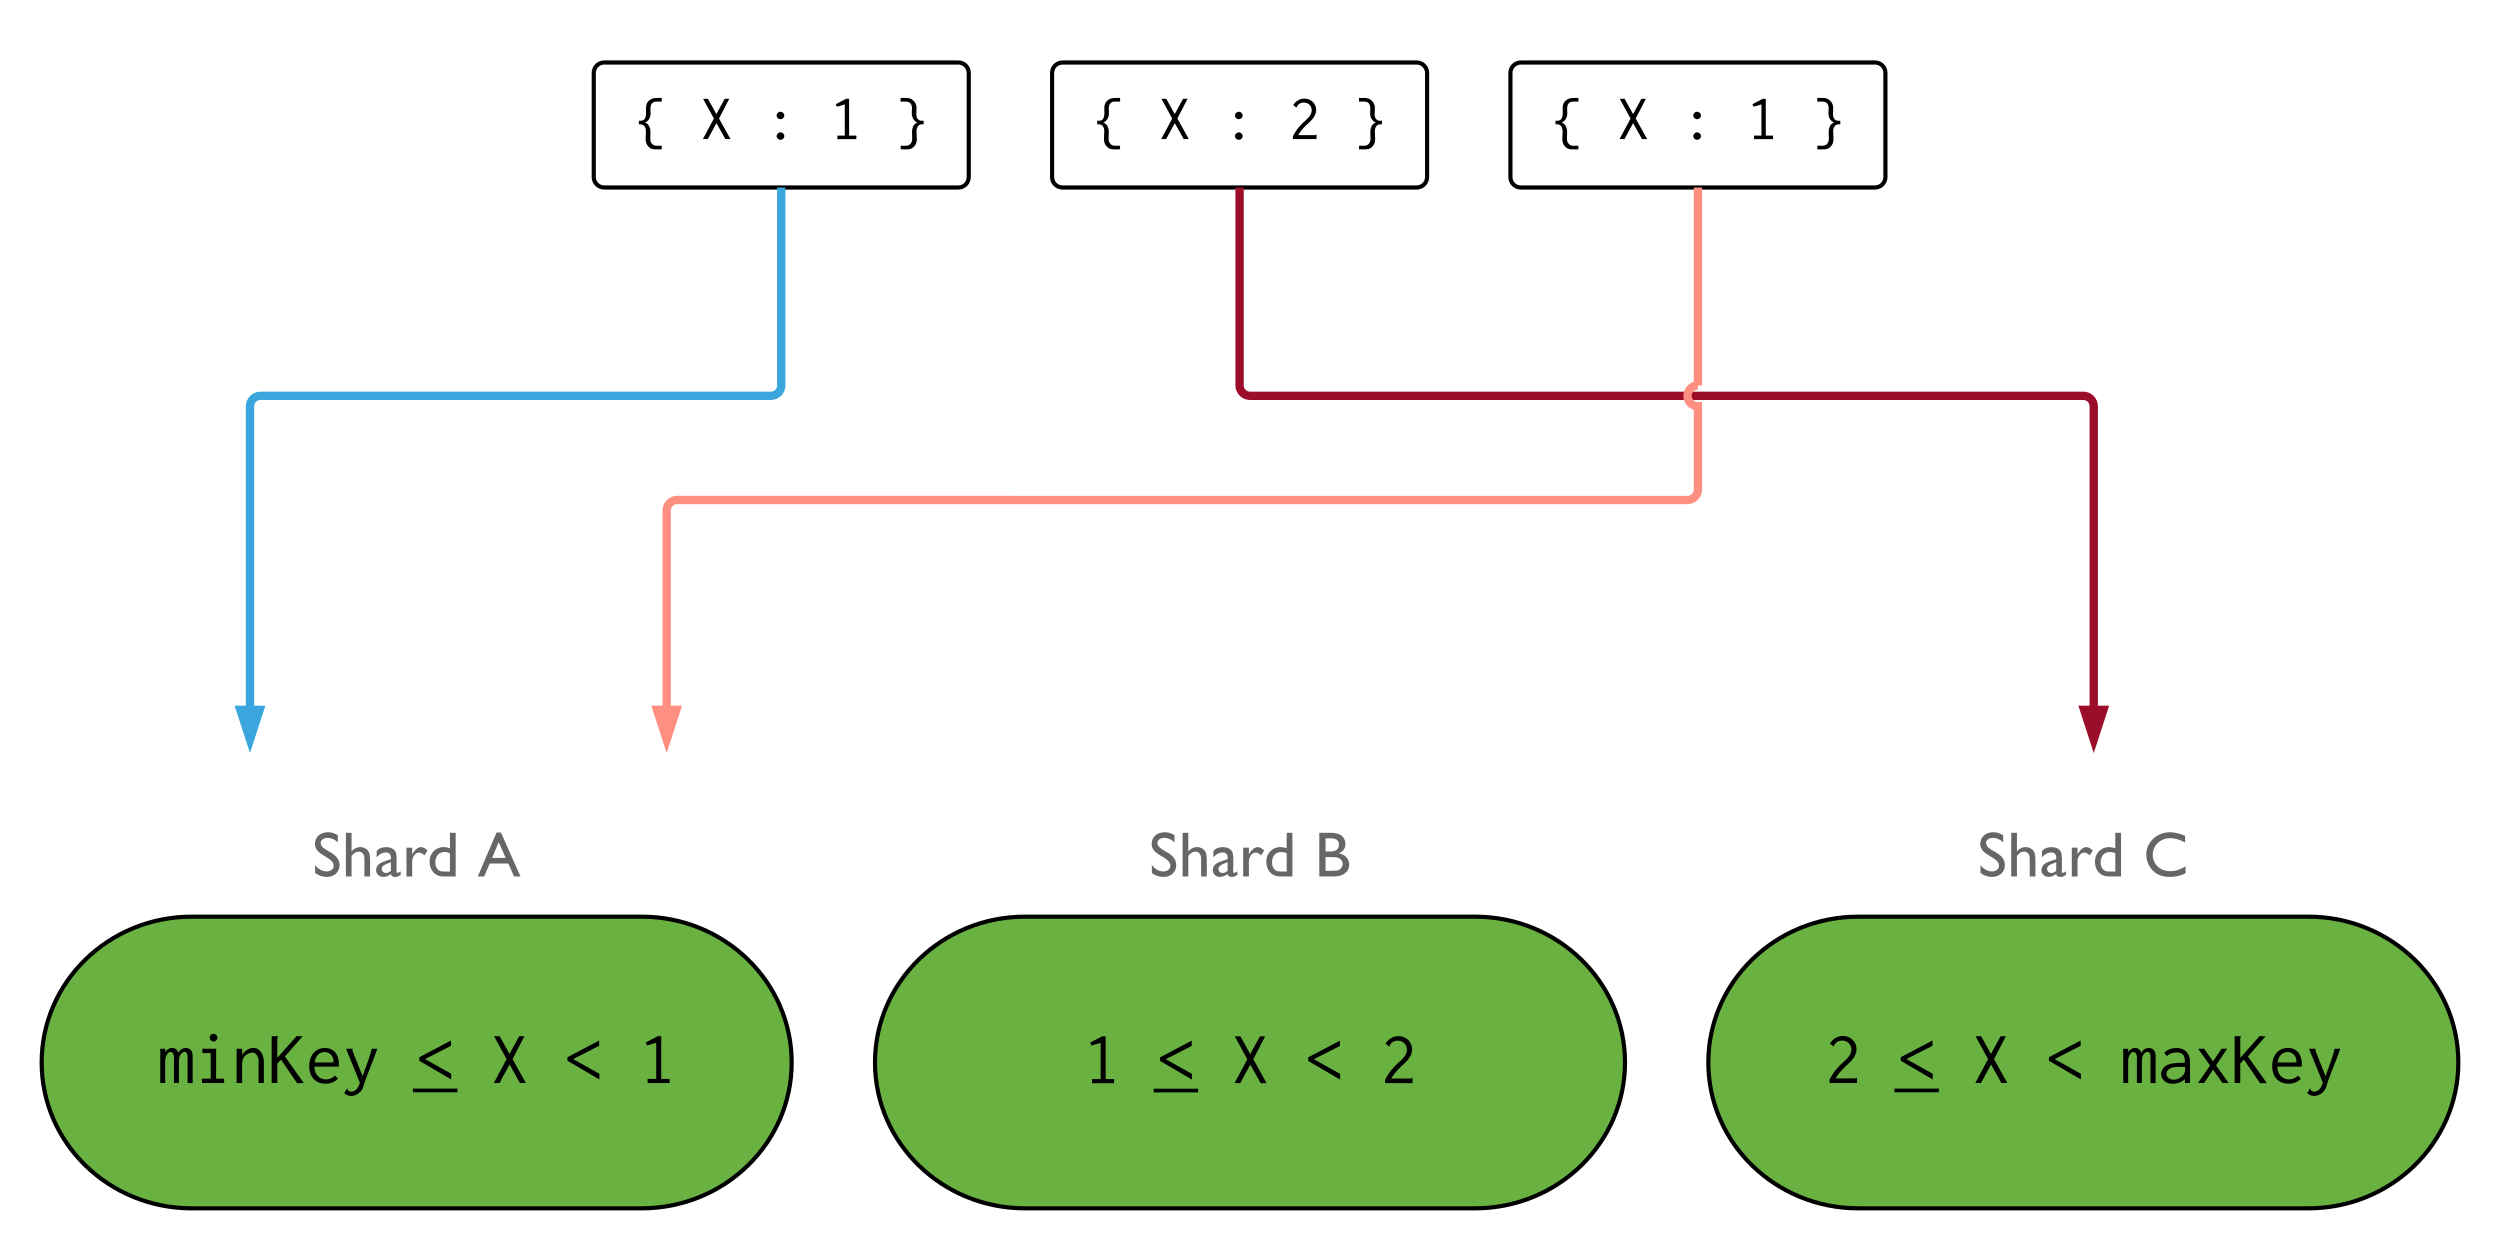<svg xmlns="http://www.w3.org/2000/svg" xmlns:xlink="http://www.w3.org/1999/xlink" width="1200" height="600"><g transform="translate(0 0)"><path d="M1108 440c39.76 0 72 31.34 72 70s-32.24 70-72 70H892c-39.76 0-72-31.34-72-70s32.24-70 72-70z" stroke="#000" stroke-width="2" fill="#69b241"/><path d="M880 385c0-2.76 2.24-5 5-5h230c2.76 0 5 2.24 5 5v50c0 2.76-2.24 5-5 5H885c-2.76 0-5-2.24-5-5z" fill="none"/><use xlink:href="#a" transform="matrix(1,0,0,1,880,380) translate(69.27 40.694)"/><use xlink:href="#b" transform="matrix(1,0,0,1,880,380) translate(148.703 40.694)"/><path d="M840 469.06c0-2.76 2.24-5 5-5h310c2.76 0 5 2.24 5 5v81.88c0 2.76-2.24 5-5 5H845c-2.76 0-5-2.24-5-5z" fill="none"/><use xlink:href="#c" transform="matrix(1,0,0,1,840,464.062) translate(35.556 55.778)"/><use xlink:href="#d" transform="matrix(1,0,0,1,840,464.062) translate(71.111 55.778)"/><use xlink:href="#e" transform="matrix(1,0,0,1,840,464.062) translate(106.667 55.778)"/><use xlink:href="#f" transform="matrix(1,0,0,1,840,464.062) translate(142.222 55.778)"/><use xlink:href="#g" transform="matrix(1,0,0,1,840,464.062) translate(177.778 55.778)"/><path d="M308 440c39.76 0 72 31.34 72 70s-32.24 70-72 70H92c-39.76 0-72-31.34-72-70s32.24-70 72-70z" stroke="#000" stroke-width="2" fill="#69b241"/><path d="M80 385c0-2.76 2.24-5 5-5h230c2.76 0 5 2.24 5 5v50c0 2.76-2.24 5-5 5H85c-2.76 0-5-2.24-5-5z" fill="none"/><use xlink:href="#a" transform="matrix(1,0,0,1,80,380) translate(69.908 40.694)"/><use xlink:href="#h" transform="matrix(1,0,0,1,80,380) translate(149.341 40.694)"/><path d="M40 469.06c0-2.76 2.24-5 5-5h310c2.76 0 5 2.24 5 5v81.88c0 2.76-2.24 5-5 5H45c-2.76 0-5-2.24-5-5z" fill="none"/><use xlink:href="#i" transform="matrix(1,0,0,1,40,464.062) translate(35.556 55.778)"/><use xlink:href="#d" transform="matrix(1,0,0,1,40,464.062) translate(160 55.778)"/><use xlink:href="#e" transform="matrix(1,0,0,1,40,464.062) translate(195.556 55.778)"/><use xlink:href="#f" transform="matrix(1,0,0,1,40,464.062) translate(231.111 55.778)"/><use xlink:href="#j" transform="matrix(1,0,0,1,40,464.062) translate(266.667 55.778)"/><path d="M708 440c39.76 0 72 31.34 72 70s-32.24 70-72 70H492c-39.76 0-72-31.34-72-70s32.24-70 72-70z" stroke="#000" stroke-width="2" fill="#69b241"/><path d="M480 385c0-2.76 2.24-5 5-5h230c2.76 0 5 2.24 5 5v50c0 2.76-2.24 5-5 5H485c-2.76 0-5-2.24-5-5z" fill="none"/><use xlink:href="#a" transform="matrix(1,0,0,1,480,380) translate(71.526 40.694)"/><use xlink:href="#k" transform="matrix(1,0,0,1,480,380) translate(150.959 40.694)"/><path d="M440 469.13c0-2.77 2.24-5 5-5h310c2.76 0 5 2.23 5 5V551c0 2.76-2.24 5-5 5H445c-2.76 0-5-2.24-5-5z" fill="none"/><use xlink:href="#l" transform="matrix(1,0,0,1,440,464.125) translate(80 55.778)"/><use xlink:href="#d" transform="matrix(1,0,0,1,440,464.125) translate(115.556 55.778)"/><use xlink:href="#e" transform="matrix(1,0,0,1,440,464.125) translate(151.111 55.778)"/><use xlink:href="#f" transform="matrix(1,0,0,1,440,464.125) translate(186.667 55.778)"/><use xlink:href="#m" transform="matrix(1,0,0,1,440,464.125) translate(222.222 55.778)"/><path d="M285 35c0-2.76 2.24-5 5-5h170c2.76 0 5 2.24 5 5v50c0 2.76-2.24 5-5 5H290c-2.76 0-5-2.24-5-5z" stroke="#000" stroke-width="2" fill="none"/><g><use xlink:href="#n" transform="matrix(1,0,0,1,285,30) translate(20.005 36.761)"/><use xlink:href="#o" transform="matrix(1,0,0,1,285,30) translate(51.116 36.761)"/><use xlink:href="#p" transform="matrix(1,0,0,1,285,30) translate(82.227 36.761)"/><use xlink:href="#q" transform="matrix(1,0,0,1,285,30) translate(113.338 36.761)"/><use xlink:href="#r" transform="matrix(1,0,0,1,285,30) translate(144.449 36.761)"/></g><path d="M505 35c0-2.76 2.24-5 5-5h170c2.76 0 5 2.24 5 5v50c0 2.76-2.24 5-5 5H510c-2.76 0-5-2.24-5-5z" stroke="#000" stroke-width="2" fill="none"/><g><use xlink:href="#n" transform="matrix(1,0,0,1,505,30) translate(20.005 36.761)"/><use xlink:href="#o" transform="matrix(1,0,0,1,505,30) translate(51.116 36.761)"/><use xlink:href="#p" transform="matrix(1,0,0,1,505,30) translate(82.227 36.761)"/><use xlink:href="#s" transform="matrix(1,0,0,1,505,30) translate(113.338 36.761)"/><use xlink:href="#r" transform="matrix(1,0,0,1,505,30) translate(144.449 36.761)"/></g><path d="M725 35c0-2.76 2.24-5 5-5h170c2.76 0 5 2.24 5 5v50c0 2.76-2.24 5-5 5H730c-2.76 0-5-2.24-5-5z" stroke="#000" stroke-width="2" fill="none"/><g><use xlink:href="#n" transform="matrix(1,0,0,1,725,30) translate(20.005 36.761)"/><use xlink:href="#o" transform="matrix(1,0,0,1,725,30) translate(51.116 36.761)"/><use xlink:href="#p" transform="matrix(1,0,0,1,725,30) translate(82.227 36.761)"/><use xlink:href="#q" transform="matrix(1,0,0,1,725,30) translate(113.338 36.761)"/><use xlink:href="#r" transform="matrix(1,0,0,1,725,30) translate(144.449 36.761)"/></g><path d="M375 90v95c0 2.76-2.24 5-5 5H125c-2.76 0-5 2.24-5 5v160" stroke="#3aa6dd" stroke-width="4" fill="none"/><path d="M120 355l-4.64-14.27h9.28z" stroke="#3aa6dd" stroke-width="4" fill="#3aa6dd"/><path d="M595 91v94c0 2.76 2.24 5 5 5h400c2.76 0 5 2.24 5 5v160" stroke="#9b0d28" stroke-width="4" fill="none"/><path d="M597 91h-4v-1h4z" fill="#9b0d28"/><path d="M1005 355l-4.64-14.27h9.28z" stroke="#9b0d28" stroke-width="4" fill="#9b0d28"/><path d="M815 90v95m0 0c-2.76 0-5 2.24-5 5s2.24 5 5 5v40c0 2.76-2.24 5-5 5H325c-2.76 0-5 2.24-5 5v110" stroke="#ff8f80" stroke-width="4" fill="none"/><path d="M320 355l-4.64-14.27h9.28z" stroke="#ff8f80" stroke-width="4" fill="#ff8f80"/><defs><path fill="#666" d="M465-160c115 0 219-75 219-184 0-85-61-167-184-242-115-71-295-172-356-264-38-58-60-121-60-194 0-224 182-371 412-371 117 0 224 33 321 98v227c-101-97-209-145-325-145-114 0-223 58-224 162 0 42 15 81 46 118 59 73 208 148 302 205 170 102 256 231 256 388 0 225-175 378-405 378-138 0-264-42-377-127v-254c108 137 233 205 375 205" id="t"/><path fill="#666" d="M537-793c-115 4-158 59-230 134V0H125v-1397h182v598c105-135 293-188 448-93 113 70 144 170 144 368V0H717v-569c3-122-65-228-180-224" id="u"/><path fill="#666" d="M279 14C154 14 49-84 55-209c11-240 284-270 473-344 10-137-37-215-166-215-99 0-196 51-290 154v-199c71-83 172-125 305-125 171 0 301 80 323 228s4 380 7 548c0 31 11 47 32 47 22 0 56-16 103-49v111c-70 41-94 69-178 69-78 0-124-31-138-92-77 60-160 90-247 90zm-43-254c-2 75 56 129 131 129 58 0 112-24 161-71v-273c-79 31-209 74-254 121-25 26-38 57-38 94" id="v"/><path fill="#666" d="M541-764c-125-1-217 148-217 283V0H141v-920h183v211c142-236 286-310 489-125l-96 160c-63-60-122-90-176-90" id="w"/><path fill="#666" d="M90-475c0-262 193-465 453-465 61 0 128 13 200 39v-496h183V0H537C263 3 90-196 90-475zm481-307c-186-2-297 138-297 329 0 141 61 243 159 281 51 21 218 15 310 16v-583c-57-29-114-43-172-43" id="x"/><g id="a"><use transform="matrix(0.015,0,0,0.015,0,0)" xlink:href="#t"/><use transform="matrix(0.015,0,0,0.015,14.249,0)" xlink:href="#u"/><use transform="matrix(0.015,0,0,0.015,29.805,0)" xlink:href="#v"/><use transform="matrix(0.015,0,0,0.015,43.082,0)" xlink:href="#w"/><use transform="matrix(0.015,0,0,0.015,54.931,0)" xlink:href="#x"/></g><path fill="#666" d="M307-694c0 306 244 526 555 526 169 0 335-52 496-156v220C1119 35 700 64 453-78 260-188 105-411 100-694c-8-401 347-721 754-721 147 0 310 38 489 115v215c-163-93-323-140-479-140-306 0-557 229-557 531" id="y"/><use transform="matrix(0.015,0,0,0.015,0,0)" xlink:href="#y" id="b"/><path d="M244-566c-67 0-104 39-115 80l-51-40c37-63 103-101 174-101 102 0 181 78 181 175 0 90-64 153-110 196-45 42-117 104-169 195h261c11 1 12-12 24-9V0H73v-44c52-104 110-168 181-232 45-41 110-95 110-171 0-67-54-119-120-119" id="z"/><use transform="matrix(0.036,0,0,0.036,0,0)" xlink:href="#z" id="c"/><path d="M458-496v-71L35-344v48L461-47v-76L111-319" id="A"/><g id="d"><use transform="matrix(0.036,0,0,0.036,0,0)" xlink:href="#A"/><path d="M-1.78 2.67h21.33v1.78H-1.78z"/></g><path d="M379-624h70L291-319 468 0h-79L251-247 117 0H41l170-318L44-624h75l131 237" id="B"/><use transform="matrix(0.036,0,0,0.036,0,0)" xlink:href="#B" id="e"/><use transform="matrix(0.036,0,0,0.036,0,0)" xlink:href="#A" id="f"/><path d="M173-413c-33-7-69 65-69 108V0H38v-457h66v45c21-32 56-56 93-56 41 0 74 29 81 67 27-65 127-96 174-30 21 30 18 69 18 107V1h-68v-325c5-38-4-96-42-91-51 6-72 68-73 113V0h-67v-318c7-41-11-101-47-95" id="C"/><path d="M366-269c2-83-14-137-109-139-42 0-94 12-131 51l-35-46c43-44 101-64 163-64 110 0 181 69 181 184V0h-68v-50C317-9 259 11 203 11 23 8-5-195 154-249c63-21 138-20 212-20zm3 55c-54 1-120-4-167 7-57 14-81 51-81 84 0 41 35 79 96 79 60 0 104-36 120-54 39-46 31-65 32-116" id="D"/><path d="M362-457h74L288-235 456 0h-82L248-178 129 0H47l161-232L50-457h79l119 169" id="E"/><path d="M126-624c2 12-9 15-9 26v262l260-292c26 6 49 5 78 5L219-354 471 1c-49 0-89 3-89 3L166-312l-49 54V0H42v-624h84" id="F"/><path d="M259-468c75 0 160 39 181 162 4 27 6 57 3 88H118c5 137 95 170 156 170 45 0 88-18 118-51l40 39c-39 47-99 70-164 70C144 10 49-71 49-223c0-167 101-245 210-245zM121-274h251c9-74-44-139-118-139-49 0-119 31-133 139" id="G"/><path d="M60 71c12 22 12 44 61 44 61 0 93-68 110-117L46-457h89c0 12-6 19-2 30L267-91c40-122 91-235 121-366h75C406-283 326-121 275 52c-29 99-167 167-253 83" id="H"/><g id="g"><use transform="matrix(0.036,0,0,0.036,0,0)" xlink:href="#C"/><use transform="matrix(0.036,0,0,0.036,17.778,0)" xlink:href="#D"/><use transform="matrix(0.036,0,0,0.036,35.556,0)" xlink:href="#E"/><use transform="matrix(0.036,0,0,0.036,53.333,0)" xlink:href="#F"/><use transform="matrix(0.036,0,0,0.036,71.111,0)" xlink:href="#G"/><use transform="matrix(0.036,0,0,0.036,88.889,0)" xlink:href="#H"/></g><path fill="#666" d="M600-1405h141L1366 0h-205L975-414H381L205 0H0zm293 813l-225-506-209 506h434" id="I"/><use transform="matrix(0.015,0,0,0.015,0,0)" xlink:href="#I" id="h"/><path d="M106-457h183v399h107V0H100v-58h117v-341H106v-58zm149-199c29 0 51 23 51 51s-22 52-51 52-52-24-52-52 23-51 52-51" id="J"/><path d="M274-405c-78 10-132 62-132 142V0H68v-457h74v81c34-51 89-92 151-92 88 0 139 91 139 191V0h-71v-275c9-55-27-138-87-130" id="K"/><g id="i"><use transform="matrix(0.036,0,0,0.036,0,0)" xlink:href="#C"/><use transform="matrix(0.036,0,0,0.036,17.778,0)" xlink:href="#J"/><use transform="matrix(0.036,0,0,0.036,35.556,0)" xlink:href="#K"/><use transform="matrix(0.036,0,0,0.036,53.333,0)" xlink:href="#F"/><use transform="matrix(0.036,0,0,0.036,71.111,0)" xlink:href="#G"/><use transform="matrix(0.036,0,0,0.036,88.889,0)" xlink:href="#H"/></g><path d="M298-624v570h112V1H116v-55h115v-483l-123 36-17-39 160-84h47" id="L"/><use transform="matrix(0.036,0,0,0.036,0,0)" xlink:href="#L" id="j"/><path fill="#666" d="M776-739c182 31 334 160 334 358 0 166-92 267-216 328C823-18 734 0 627 0H154v-1397c212 7 494-22 636 47 116 56 199 157 199 316 0 137-71 236-213 295zm-289-60c185 3 295-63 295-219 0-134-85-201-256-201H354v420h133zm272 204c-77-32-277-25-405-26v443c125-1 352 2 420-26 102-41 175-202 92-312-26-35-62-60-107-79" id="M"/><use transform="matrix(0.015,0,0,0.015,0,0)" xlink:href="#M" id="k"/><use transform="matrix(0.036,0,0,0.036,0,0)" xlink:href="#L" id="l"/><use transform="matrix(0.036,0,0,0.036,0,0)" xlink:href="#z" id="m"/><path d="M163-116c0-78-36-122-110-112v-56c35-1 55 6 86-22 64-88-23-208 73-291 58-51 122-38 196-40v57c-53 2-103-8-135 13-38 24-40 73-40 93 0 24 2 46 2 70 3 68-35 130-87 148 38 13 85 50 85 155 0 81-20 142 38 187 33 26 82 15 136 17v56c-78-2-144 12-192-30-80-70-52-144-52-245" id="N"/><use transform="matrix(0.031,0,0,0.031,0,0)" xlink:href="#N" id="n"/><use transform="matrix(0.031,0,0,0.031,0,0)" xlink:href="#B" id="o"/><path d="M298-365c0 31-26 57-59 57s-60-25-60-57c0-31 27-58 60-58s59 27 59 58zm0 319c0 31-26 57-59 57s-60-25-60-57c0-31 27-58 60-58s59 27 59 58" id="O"/><use transform="matrix(0.031,0,0,0.031,0,0)" xlink:href="#O" id="p"/><use transform="matrix(0.031,0,0,0.031,0,0)" xlink:href="#L" id="q"/><path d="M352-256c-52-19-90-80-87-148 0-24 3-46 3-70 0-20-2-69-40-93-32-21-83-11-136-13v-57c74 2 140-14 196 40 65 62 49 118 47 206 0 24 2 61 26 85 30 29 52 21 87 22v56c-74-10-110 34-110 112 0 101 28 175-52 245-48 42-115 28-193 30v-56c54-2 104 9 137-17 58-45 38-106 38-187 0-105 46-142 84-155" id="P"/><use transform="matrix(0.031,0,0,0.031,0,0)" xlink:href="#P" id="r"/><use transform="matrix(0.031,0,0,0.031,0,0)" xlink:href="#z" id="s"/></defs></g></svg>